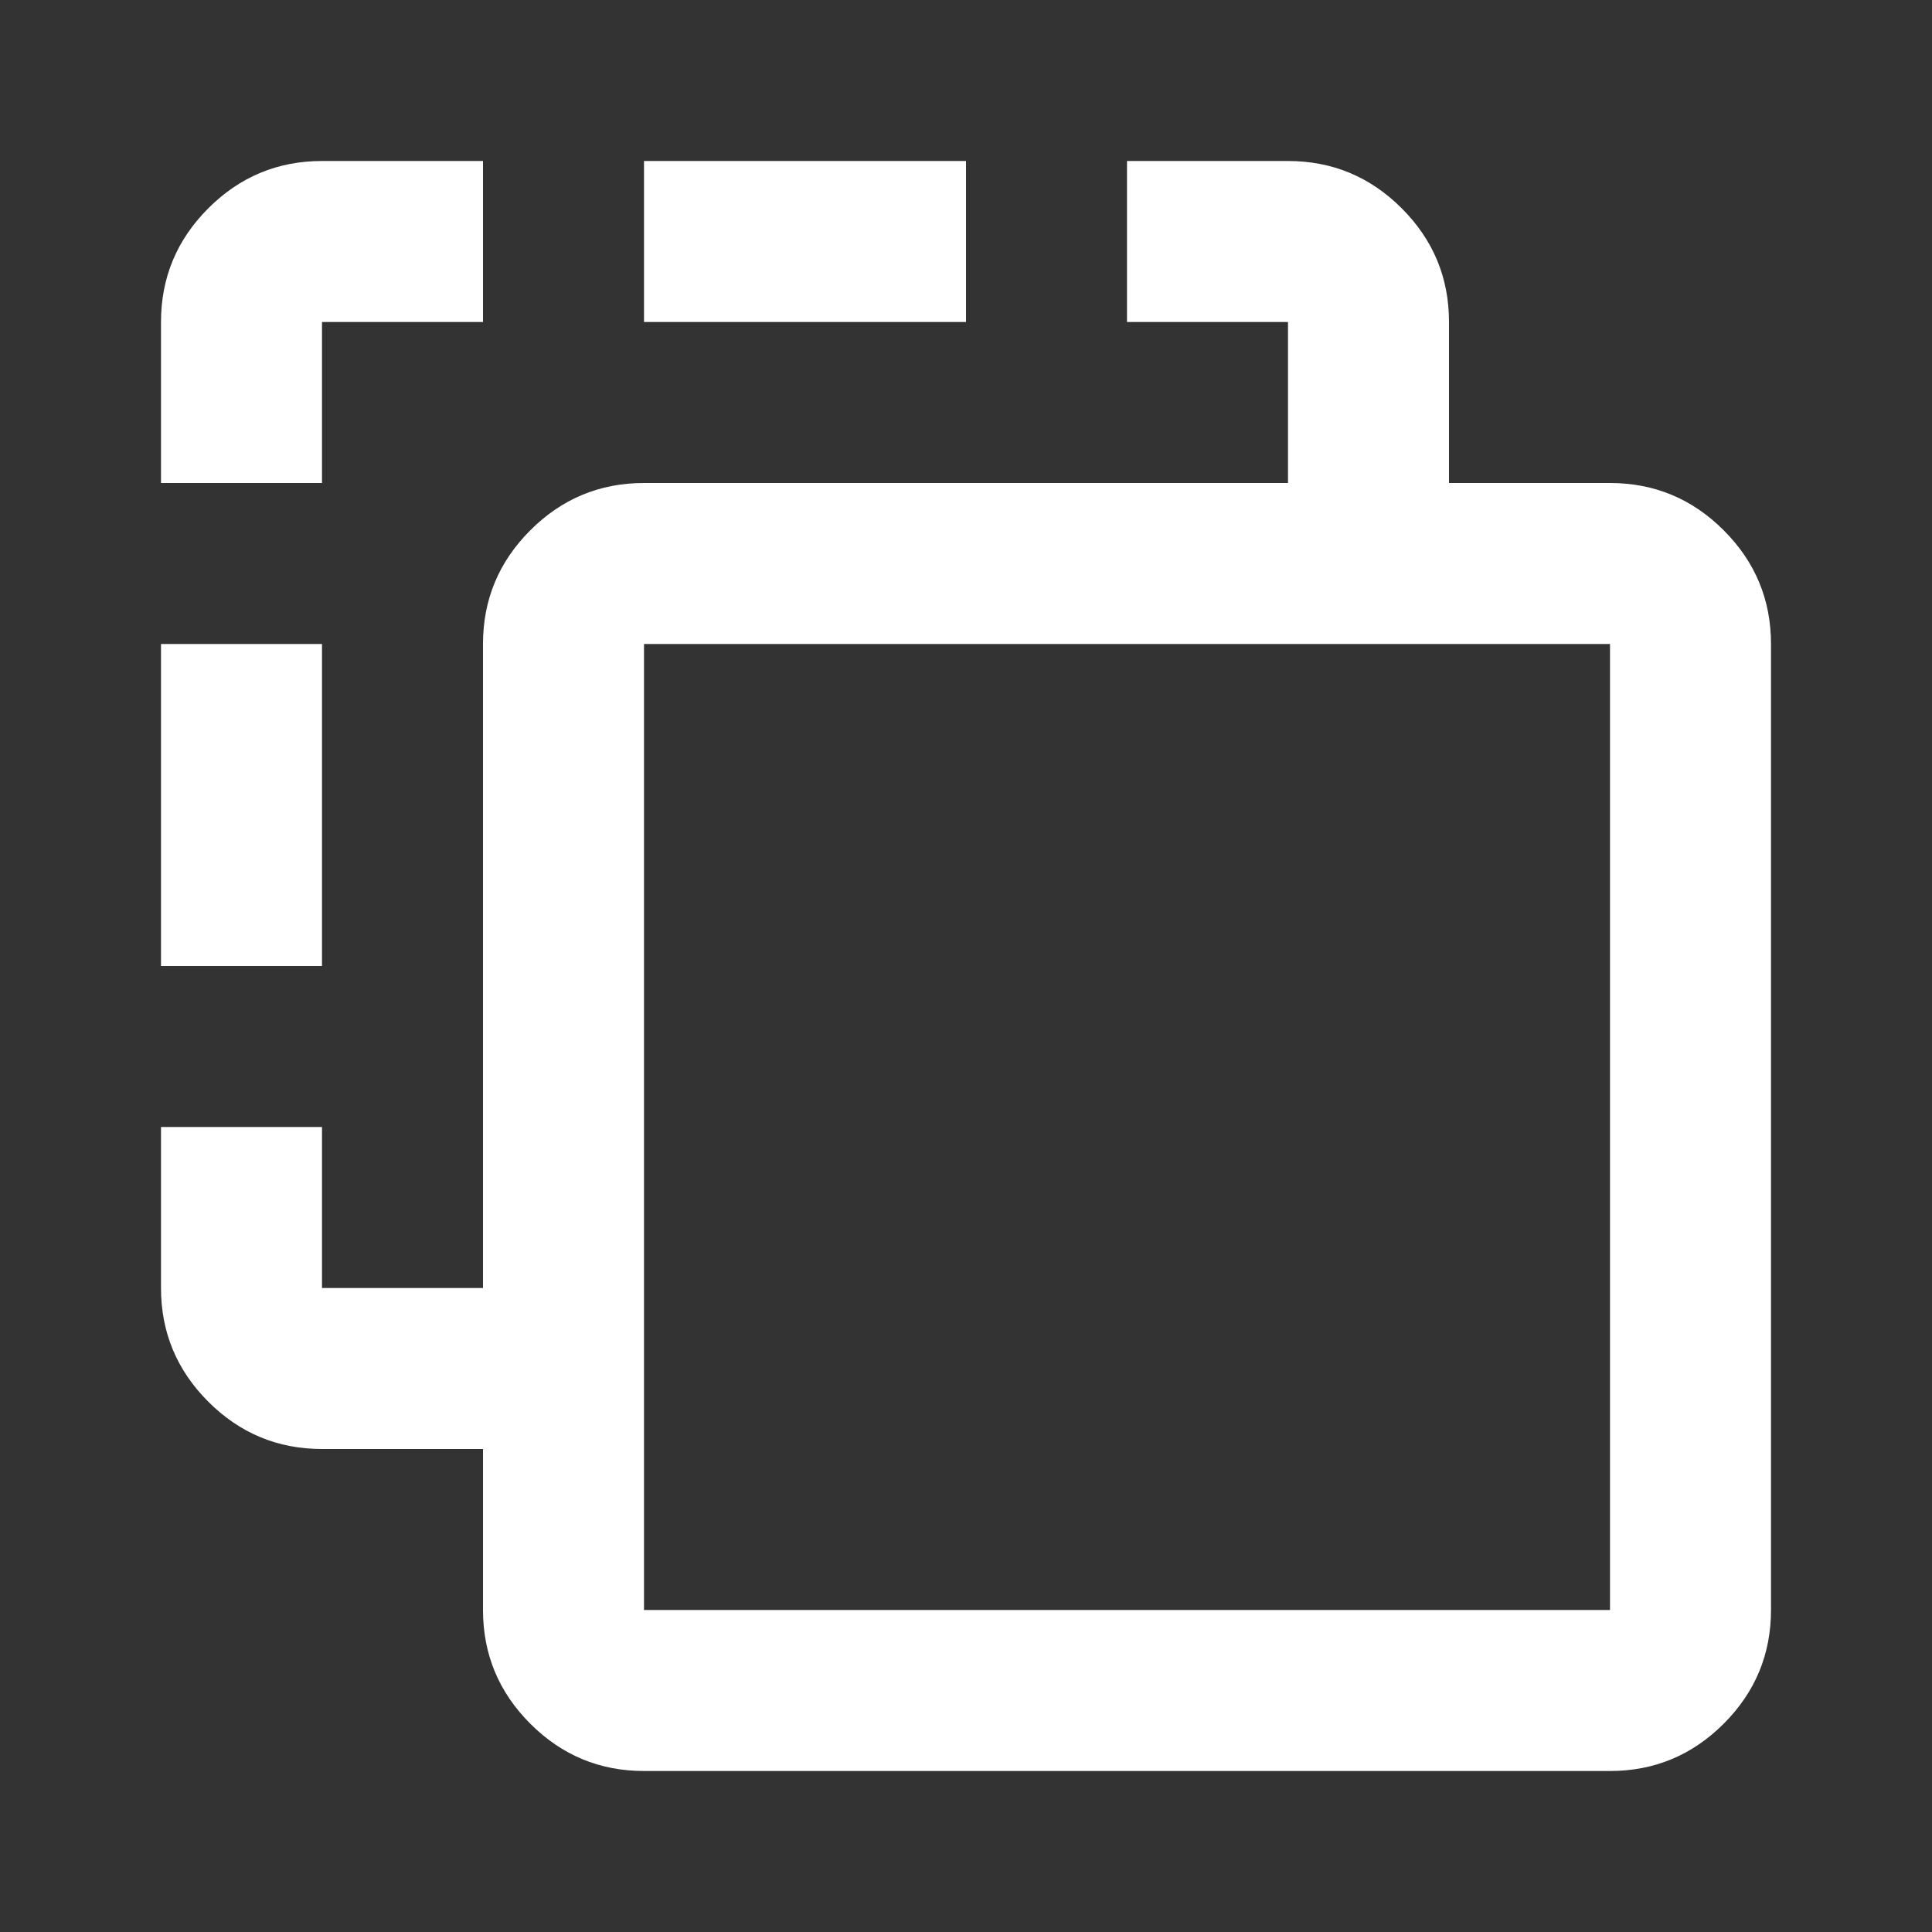 <svg xmlns="http://www.w3.org/2000/svg" height="24px" viewBox="0 -960 960 960" width="24px" fill="#fff"><rect x="0" y="-960" width="960" height="960" fill="#333333" stroke="none"/><path d="M320-80q-33 0-56.5-23.5T240-160v-80h-80q-33 0-56.5-23.5T80-320v-80h80v80h80v-320q0-33 23.5-56.5T320-720h320v-80h-80v-80h80q33 0 56.5 23.5T720-800v80h80q33 0 56.5 23.5T880-640v480q0 33-23.5 56.5T800-80H320Zm0-80h480v-480H320v480ZM80-480v-160h80v160H80Zm0-240v-80q0-33 23.5-56.5T160-880h80v80h-80v80H80Zm240-80v-80h160v80H320Zm0 640v-480 480Z"/></svg>